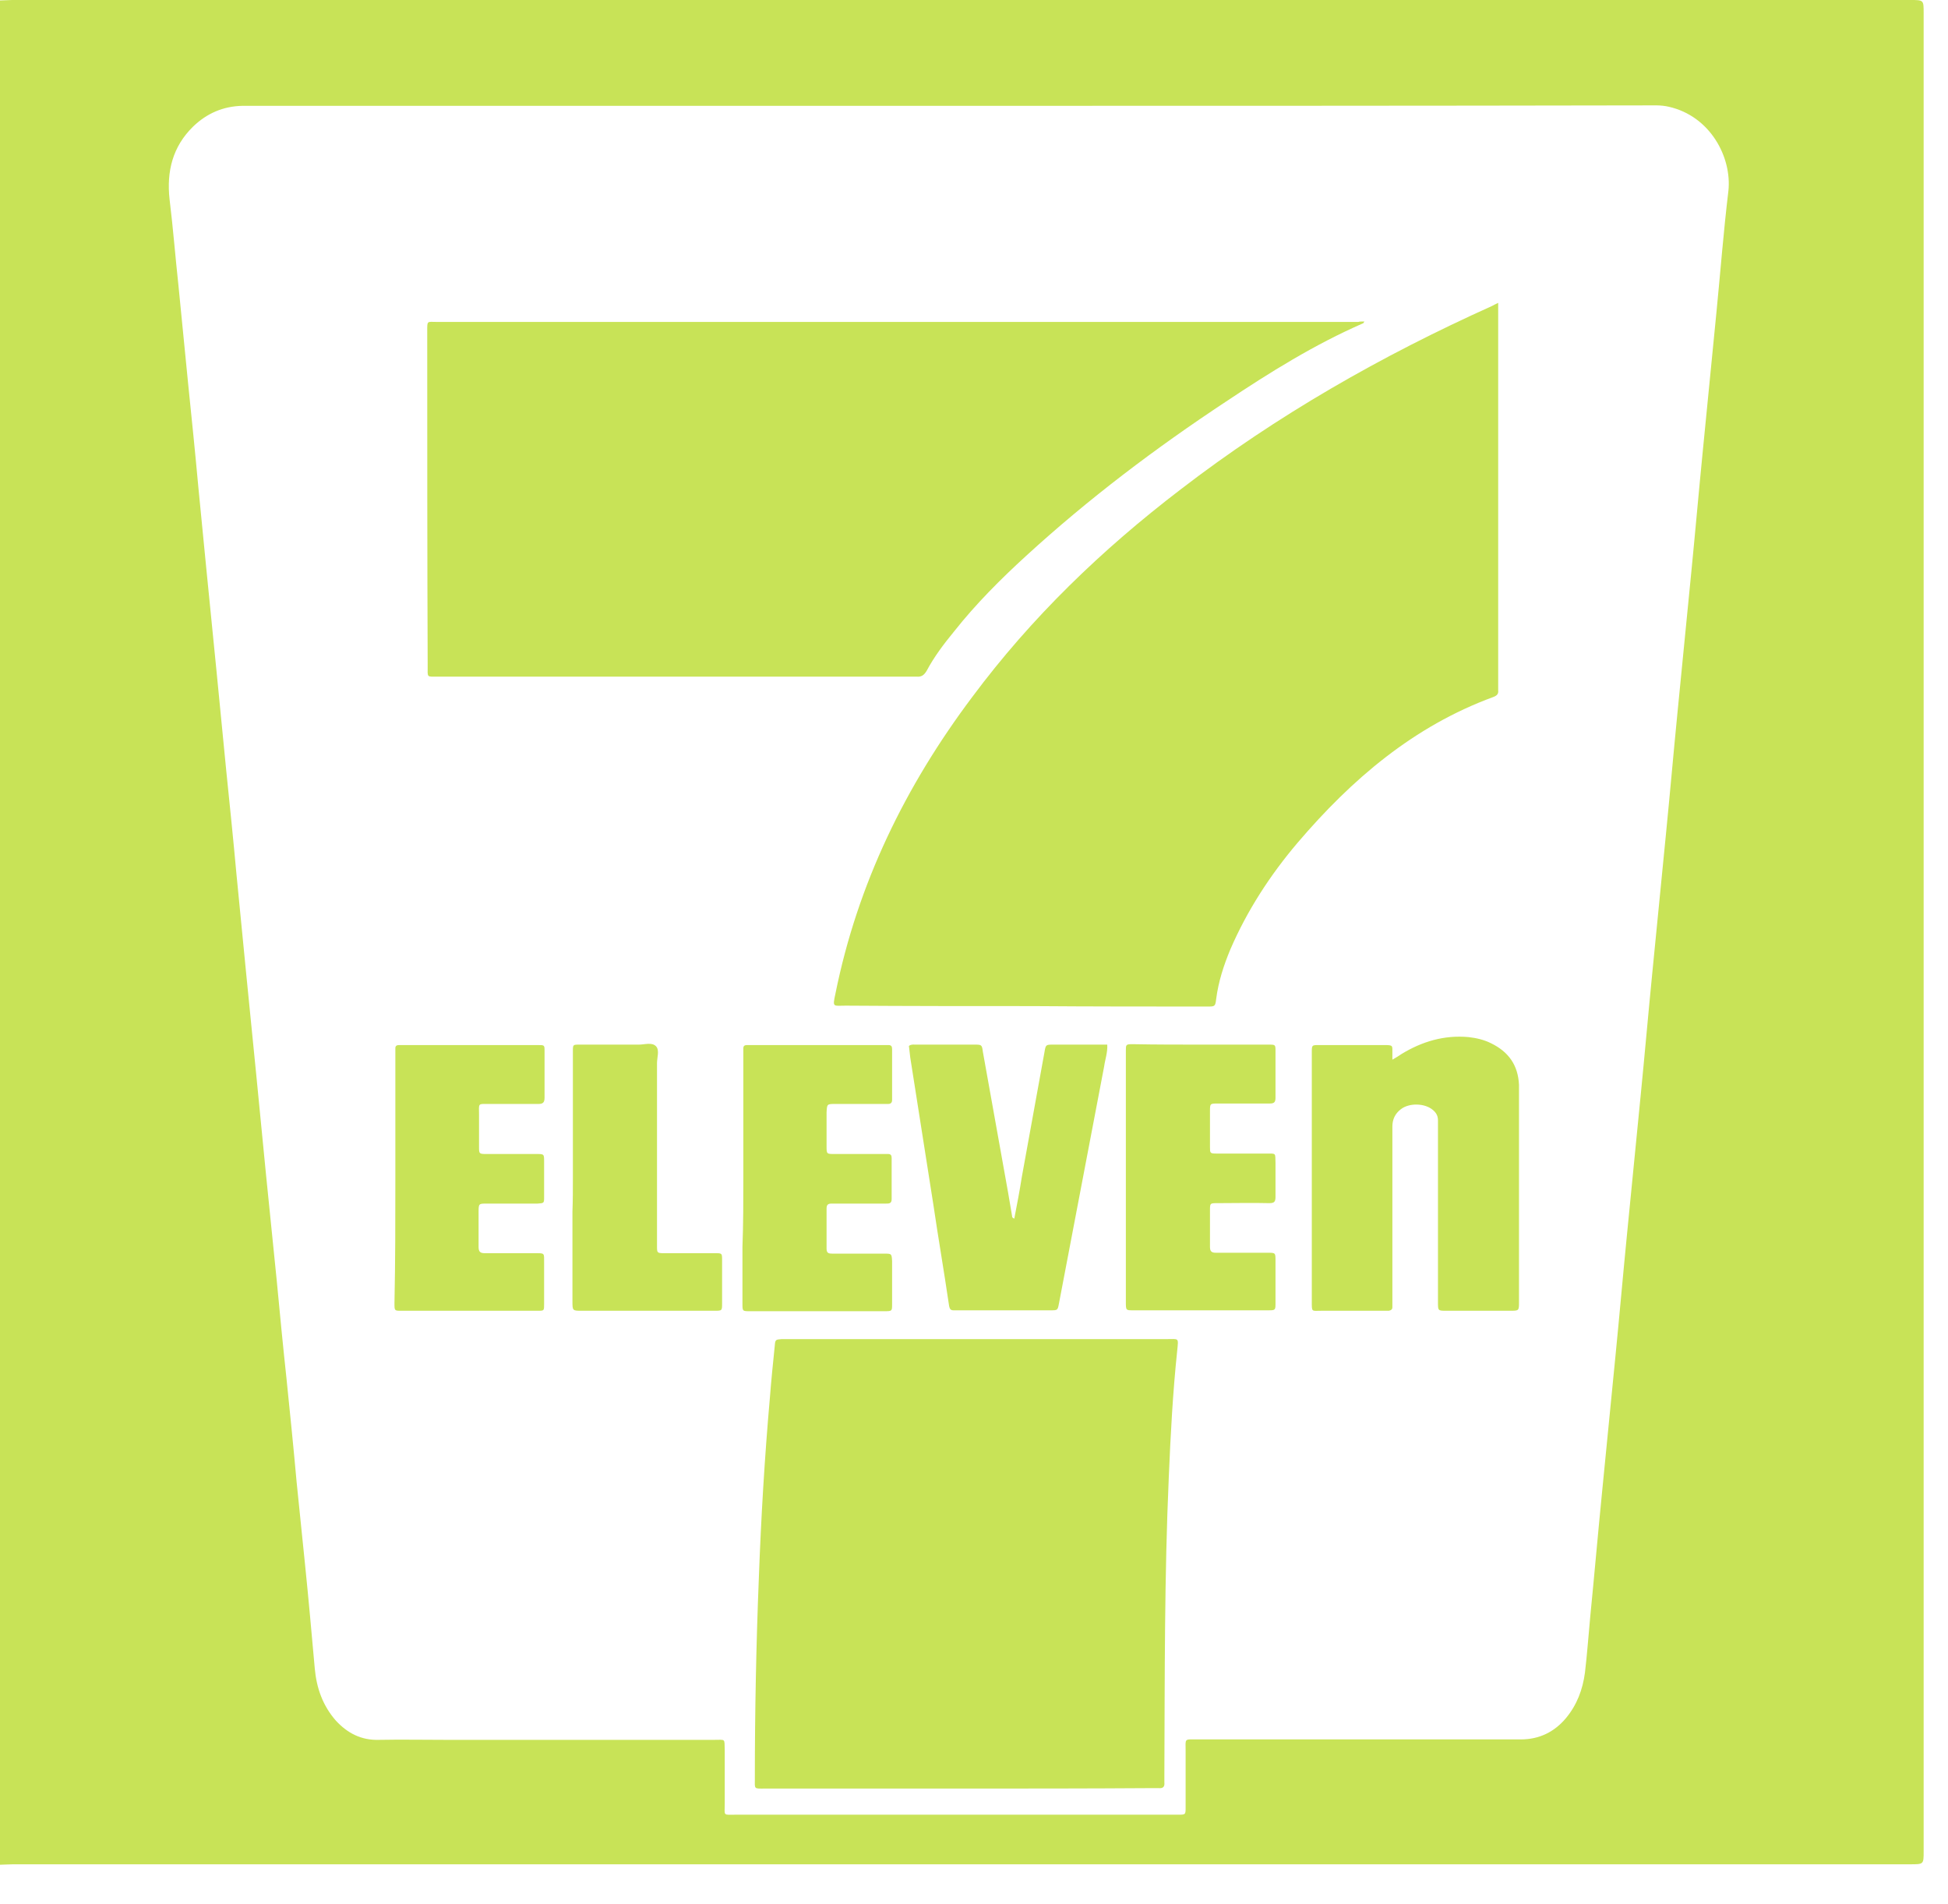 <svg width="44" height="43" viewBox="0 0 44 43" fill="none" xmlns="http://www.w3.org/2000/svg">
<path d="M0 42.11C0 28.08 0 14.04 0 0.01C0.09 0.01 0.18 0 0.27 0C14.56 0 28.85 0 43.15 0C43.45 0 43.45 9.23872e-07 43.45 0.29C43.45 14.13 43.45 27.97 43.45 41.81C43.45 42.1 43.45 42.1 43.15 42.1C28.87 42.1 14.58 42.1 0.3 42.1C0.19 42.1 0.09 42.11 0 42.11ZM21.47 2.39C16.23 2.39 11 2.39 5.76 2.39C5.66 2.39 5.57 2.39 5.47 2.39C5.04 2.4 4.67 2.56 4.36 2.86C3.9 3.31 3.76 3.87 3.83 4.5C3.91 5.15 3.96 5.8 4.03 6.44C4.1 7.18 4.18 7.93 4.25 8.67C4.33 9.45 4.41 10.23 4.48 11C4.54 11.61 4.6 12.23 4.66 12.84C4.74 13.61 4.81 14.38 4.89 15.15C4.96 15.9 5.04 16.65 5.11 17.4C5.19 18.18 5.27 18.96 5.34 19.73C5.41 20.48 5.49 21.23 5.56 21.98C5.64 22.75 5.71 23.52 5.79 24.29C5.86 25.04 5.94 25.79 6.01 26.54C6.09 27.33 6.17 28.12 6.25 28.91C6.32 29.65 6.39 30.38 6.47 31.12C6.55 31.9 6.63 32.69 6.7 33.47C6.76 34.09 6.83 34.71 6.89 35.33C6.97 36.11 7.04 36.9 7.11 37.68C7.15 38.12 7.29 38.52 7.59 38.86C7.85 39.14 8.16 39.3 8.55 39.29C9.06 39.28 9.58 39.29 10.09 39.29C12.1 39.29 14.11 39.29 16.12 39.29C16.4 39.29 16.36 39.25 16.37 39.53C16.37 39.93 16.37 40.33 16.37 40.72C16.37 41.02 16.32 40.98 16.63 40.98C19.92 40.98 23.22 40.98 26.51 40.98C26.54 40.98 26.58 40.98 26.61 40.98C26.78 40.98 26.78 40.98 26.78 40.81C26.78 40.39 26.78 39.97 26.78 39.55C26.78 39.25 26.74 39.28 27.04 39.28C29.48 39.28 31.91 39.28 34.35 39.28C34.77 39.28 35.11 39.11 35.37 38.8C35.62 38.5 35.75 38.15 35.8 37.77C35.85 37.35 35.88 36.92 35.92 36.5C36.01 35.59 36.09 34.67 36.18 33.76C36.28 32.71 36.39 31.66 36.49 30.61C36.58 29.7 36.66 28.78 36.75 27.87C36.85 26.82 36.96 25.77 37.06 24.72C37.15 23.81 37.23 22.89 37.32 21.98C37.42 20.93 37.53 19.88 37.63 18.83C37.72 17.92 37.8 17 37.89 16.09C37.99 15.04 38.1 13.99 38.2 12.94C38.29 12.03 38.37 11.11 38.46 10.2C38.56 9.15 38.67 8.1 38.77 7.05C38.86 6.14 38.93 5.22 39.04 4.31C39.12 3.55 38.63 2.62 37.69 2.41C37.52 2.37 37.35 2.38 37.18 2.38C31.96 2.39 26.72 2.39 21.47 2.39Z" fill="#C8E357"/>
<path d="M33.84 6.84C33.84 6.94 33.84 7 33.84 7.07C33.84 9.87 33.84 12.67 33.84 15.47C33.84 15.51 33.84 15.55 33.84 15.59C33.85 15.67 33.81 15.71 33.73 15.74C31.93 16.4 30.53 17.6 29.31 19.03C28.69 19.76 28.17 20.56 27.79 21.44C27.64 21.8 27.52 22.17 27.47 22.56C27.45 22.73 27.44 22.73 27.27 22.73C25.95 22.73 24.64 22.73 23.32 22.72C21.91 22.72 20.51 22.72 19.1 22.71C18.82 22.71 18.8 22.76 18.87 22.44C19.37 19.96 20.45 17.75 21.96 15.74C23.3 13.94 24.89 12.41 26.67 11.05C28.84 9.38 31.21 8.03 33.7 6.91C33.74 6.89 33.77 6.87 33.84 6.84Z" fill="#C8E357"/>
<path d="M30.82 7.26C30.8 7.28 30.8 7.3 30.79 7.3C29.69 7.78 28.68 8.41 27.69 9.07C26.1 10.12 24.59 11.26 23.18 12.55C22.6 13.08 22.04 13.64 21.55 14.26C21.32 14.54 21.1 14.83 20.93 15.15C20.87 15.25 20.81 15.29 20.7 15.28C20.68 15.28 20.66 15.28 20.64 15.28C17.06 15.28 13.48 15.28 9.9 15.28C9.63 15.28 9.66 15.31 9.66 15.04C9.65 12.53 9.65 10.02 9.65 7.51C9.65 7.5 9.65 7.5 9.65 7.49C9.65 7.23 9.64 7.27 9.87 7.27C16.81 7.27 23.74 7.27 30.68 7.27C30.7 7.26 30.76 7.26 30.82 7.26Z" fill="#C8E357"/>
<path d="M21.66 40.39C20.2 40.39 18.74 40.39 17.28 40.39C17.02 40.39 17.05 40.41 17.05 40.16C17.05 38.65 17.08 37.14 17.14 35.64C17.19 34.28 17.27 32.92 17.39 31.56C17.42 31.17 17.46 30.78 17.5 30.39C17.51 30.25 17.52 30.25 17.66 30.24C17.69 30.24 17.73 30.24 17.76 30.24C20.63 30.24 23.49 30.24 26.36 30.24C26.63 30.24 26.62 30.2 26.59 30.5C26.49 31.45 26.44 32.4 26.4 33.35C26.3 35.6 26.31 37.85 26.3 40.09C26.3 40.14 26.3 40.2 26.3 40.25C26.31 40.35 26.27 40.39 26.17 40.38C26.12 40.38 26.07 40.38 26.03 40.38C24.57 40.39 23.11 40.39 21.66 40.39Z" fill="#C8E357"/>
<path d="M31.45 23.93C31.54 23.88 31.6 23.84 31.66 23.8C32.12 23.52 32.62 23.37 33.17 23.42C33.35 23.44 33.52 23.48 33.68 23.56C34.07 23.75 34.29 24.05 34.31 24.5C34.31 24.56 34.31 24.62 34.31 24.69C34.31 26.24 34.31 27.79 34.31 29.34C34.31 29.36 34.31 29.38 34.31 29.4C34.31 29.6 34.31 29.6 34.11 29.6C33.63 29.6 33.15 29.6 32.67 29.6C32.48 29.6 32.48 29.6 32.48 29.41C32.48 28.09 32.48 26.78 32.48 25.46C32.48 25.41 32.48 25.35 32.48 25.3C32.48 25.2 32.44 25.13 32.37 25.07C32.19 24.91 31.83 24.9 31.64 25.05C31.51 25.15 31.45 25.28 31.45 25.44C31.45 25.74 31.45 26.04 31.45 26.34C31.45 27.35 31.45 28.36 31.45 29.36C31.45 29.41 31.45 29.47 31.45 29.52C31.45 29.57 31.42 29.59 31.37 29.6C31.32 29.6 31.27 29.6 31.23 29.6C30.77 29.6 30.31 29.6 29.85 29.6C29.62 29.6 29.63 29.64 29.63 29.38C29.63 27.99 29.63 26.6 29.63 25.21C29.63 24.73 29.63 24.25 29.63 23.77C29.63 23.6 29.63 23.6 29.79 23.6C30.28 23.6 30.78 23.6 31.27 23.6C31.47 23.6 31.45 23.61 31.45 23.78C31.45 23.81 31.45 23.86 31.45 23.93Z" fill="#C8E357"/>
<path d="M22.91 27.52C22.97 27.21 23.03 26.9 23.08 26.58C23.25 25.64 23.42 24.71 23.59 23.77C23.62 23.59 23.62 23.59 23.79 23.59C24.19 23.59 24.6 23.59 25.01 23.59C25.02 23.77 24.96 23.93 24.94 24.08C24.6 25.86 24.26 27.65 23.92 29.43C23.89 29.59 23.89 29.59 23.73 29.59C23.02 29.59 22.32 29.59 21.61 29.59C21.49 29.59 21.45 29.61 21.43 29.44C21.32 28.69 21.19 27.94 21.08 27.19C20.91 26.09 20.73 24.98 20.56 23.88C20.55 23.79 20.54 23.7 20.53 23.62C20.58 23.58 20.63 23.59 20.67 23.59C21.12 23.59 21.56 23.59 22.01 23.59C22.17 23.59 22.18 23.59 22.2 23.75C22.39 24.81 22.58 25.87 22.77 26.93C22.8 27.11 22.83 27.28 22.86 27.46C22.86 27.48 22.86 27.5 22.91 27.52Z" fill="#C8E357"/>
<path d="M27.13 23.59C27.64 23.59 28.15 23.59 28.65 23.59C28.81 23.59 28.81 23.59 28.81 23.74C28.81 24.09 28.81 24.44 28.81 24.79C28.81 24.89 28.78 24.92 28.68 24.92C28.29 24.92 27.9 24.92 27.51 24.92C27.33 24.92 27.33 24.92 27.33 25.1C27.33 25.37 27.33 25.63 27.33 25.9C27.33 26.04 27.33 26.05 27.48 26.05C27.85 26.05 28.22 26.05 28.59 26.05C28.84 26.05 28.8 26.03 28.81 26.27C28.81 26.52 28.81 26.78 28.81 27.03C28.81 27.14 28.78 27.17 28.67 27.17C28.28 27.16 27.89 27.17 27.5 27.17C27.33 27.17 27.33 27.17 27.33 27.34C27.33 27.61 27.33 27.89 27.33 28.16C27.33 28.26 27.37 28.29 27.46 28.29C27.85 28.29 28.24 28.29 28.63 28.29C28.81 28.29 28.81 28.29 28.81 28.47C28.81 28.79 28.81 29.1 28.81 29.42C28.81 29.58 28.81 29.59 28.66 29.59C27.64 29.59 26.62 29.59 25.59 29.59C25.43 29.59 25.43 29.59 25.43 29.39C25.43 27.81 25.43 26.24 25.43 24.66C25.43 24.35 25.43 24.04 25.43 23.73C25.43 23.59 25.43 23.58 25.58 23.58C26.11 23.59 26.62 23.59 27.13 23.59Z" fill="#C8E357"/>
<path d="M16.79 26.59C16.79 25.67 16.79 24.75 16.79 23.83C16.79 23.78 16.79 23.72 16.79 23.67C16.79 23.62 16.82 23.6 16.87 23.6C16.91 23.6 16.95 23.6 16.99 23.6C17.98 23.6 18.97 23.6 19.95 23.6C19.99 23.6 20.03 23.6 20.07 23.6C20.13 23.6 20.15 23.63 20.15 23.69C20.15 24.07 20.15 24.46 20.15 24.84C20.15 24.9 20.12 24.93 20.06 24.93C20.01 24.93 19.96 24.93 19.92 24.93C19.57 24.93 19.22 24.93 18.87 24.93C18.68 24.93 18.68 24.93 18.67 25.12C18.67 25.37 18.67 25.63 18.67 25.88C18.67 26.06 18.67 26.06 18.85 26.06C19.21 26.06 19.56 26.06 19.92 26.06C19.97 26.06 20.02 26.06 20.06 26.06C20.12 26.06 20.14 26.09 20.14 26.15C20.14 26.46 20.14 26.77 20.14 27.08C20.14 27.18 20.08 27.18 20.01 27.18C19.65 27.18 19.28 27.18 18.92 27.18C18.87 27.18 18.82 27.18 18.78 27.18C18.7 27.18 18.67 27.21 18.67 27.29C18.67 27.59 18.67 27.89 18.67 28.2C18.67 28.3 18.72 28.31 18.8 28.31C18.96 28.31 19.13 28.31 19.29 28.31C19.52 28.31 19.74 28.31 19.97 28.31C20.14 28.31 20.14 28.31 20.15 28.48C20.15 28.8 20.15 29.12 20.15 29.45C20.15 29.61 20.15 29.61 19.97 29.61C18.96 29.61 17.95 29.61 16.94 29.61C16.77 29.61 16.77 29.61 16.77 29.44C16.77 29.01 16.77 28.59 16.77 28.16C16.79 27.63 16.79 27.11 16.79 26.59Z" fill="#C8E357"/>
<path d="M8.93 26.59C8.93 25.67 8.93 24.75 8.93 23.83C8.93 23.78 8.93 23.72 8.93 23.67C8.93 23.62 8.96 23.6 9.01 23.6C9.06 23.6 9.11 23.6 9.15 23.6C10.13 23.6 11.11 23.6 12.09 23.6C12.11 23.6 12.13 23.6 12.15 23.6C12.3 23.6 12.3 23.6 12.3 23.74C12.3 24.09 12.3 24.44 12.3 24.79C12.3 24.9 12.26 24.93 12.16 24.93C11.8 24.93 11.43 24.93 11.07 24.93C10.78 24.93 10.82 24.9 10.82 25.18C10.82 25.42 10.82 25.66 10.82 25.9C10.82 26.05 10.82 26.06 10.98 26.06C11.36 26.06 11.73 26.06 12.11 26.06C12.29 26.06 12.29 26.06 12.29 26.23C12.29 26.5 12.29 26.76 12.29 27.03C12.29 27.17 12.29 27.17 12.14 27.18C11.76 27.18 11.37 27.18 10.99 27.18C10.82 27.18 10.81 27.18 10.81 27.36C10.81 27.63 10.81 27.89 10.81 28.16C10.81 28.27 10.85 28.3 10.95 28.3C11.33 28.3 11.7 28.3 12.08 28.3C12.31 28.3 12.29 28.29 12.29 28.52C12.29 28.83 12.29 29.14 12.29 29.45C12.29 29.6 12.29 29.6 12.15 29.6C11.12 29.6 10.09 29.6 9.06 29.6C8.91 29.6 8.91 29.6 8.91 29.43C8.93 28.48 8.93 27.53 8.93 26.59Z" fill="#C8E357"/>
<path d="M12.94 26.6C12.94 25.69 12.94 24.78 12.94 23.86C12.94 23.82 12.94 23.78 12.94 23.74C12.94 23.59 12.94 23.59 13.09 23.59C13.54 23.59 13.98 23.59 14.43 23.59C14.56 23.59 14.73 23.53 14.82 23.63C14.9 23.72 14.84 23.88 14.84 24.01C14.84 25.34 14.84 26.67 14.84 28C14.84 28.05 14.84 28.1 14.84 28.14C14.84 28.29 14.84 28.3 15 28.3C15.38 28.3 15.77 28.3 16.15 28.3C16.31 28.3 16.31 28.3 16.31 28.46C16.31 28.78 16.31 29.1 16.31 29.43C16.31 29.6 16.31 29.6 16.14 29.6C15.43 29.6 14.71 29.6 14 29.6C13.71 29.6 13.42 29.6 13.14 29.6C12.93 29.6 12.93 29.6 12.93 29.38C12.93 28.71 12.93 28.04 12.93 27.36C12.94 27.11 12.94 26.85 12.94 26.6Z" fill="#C8E357"/>
</svg>
